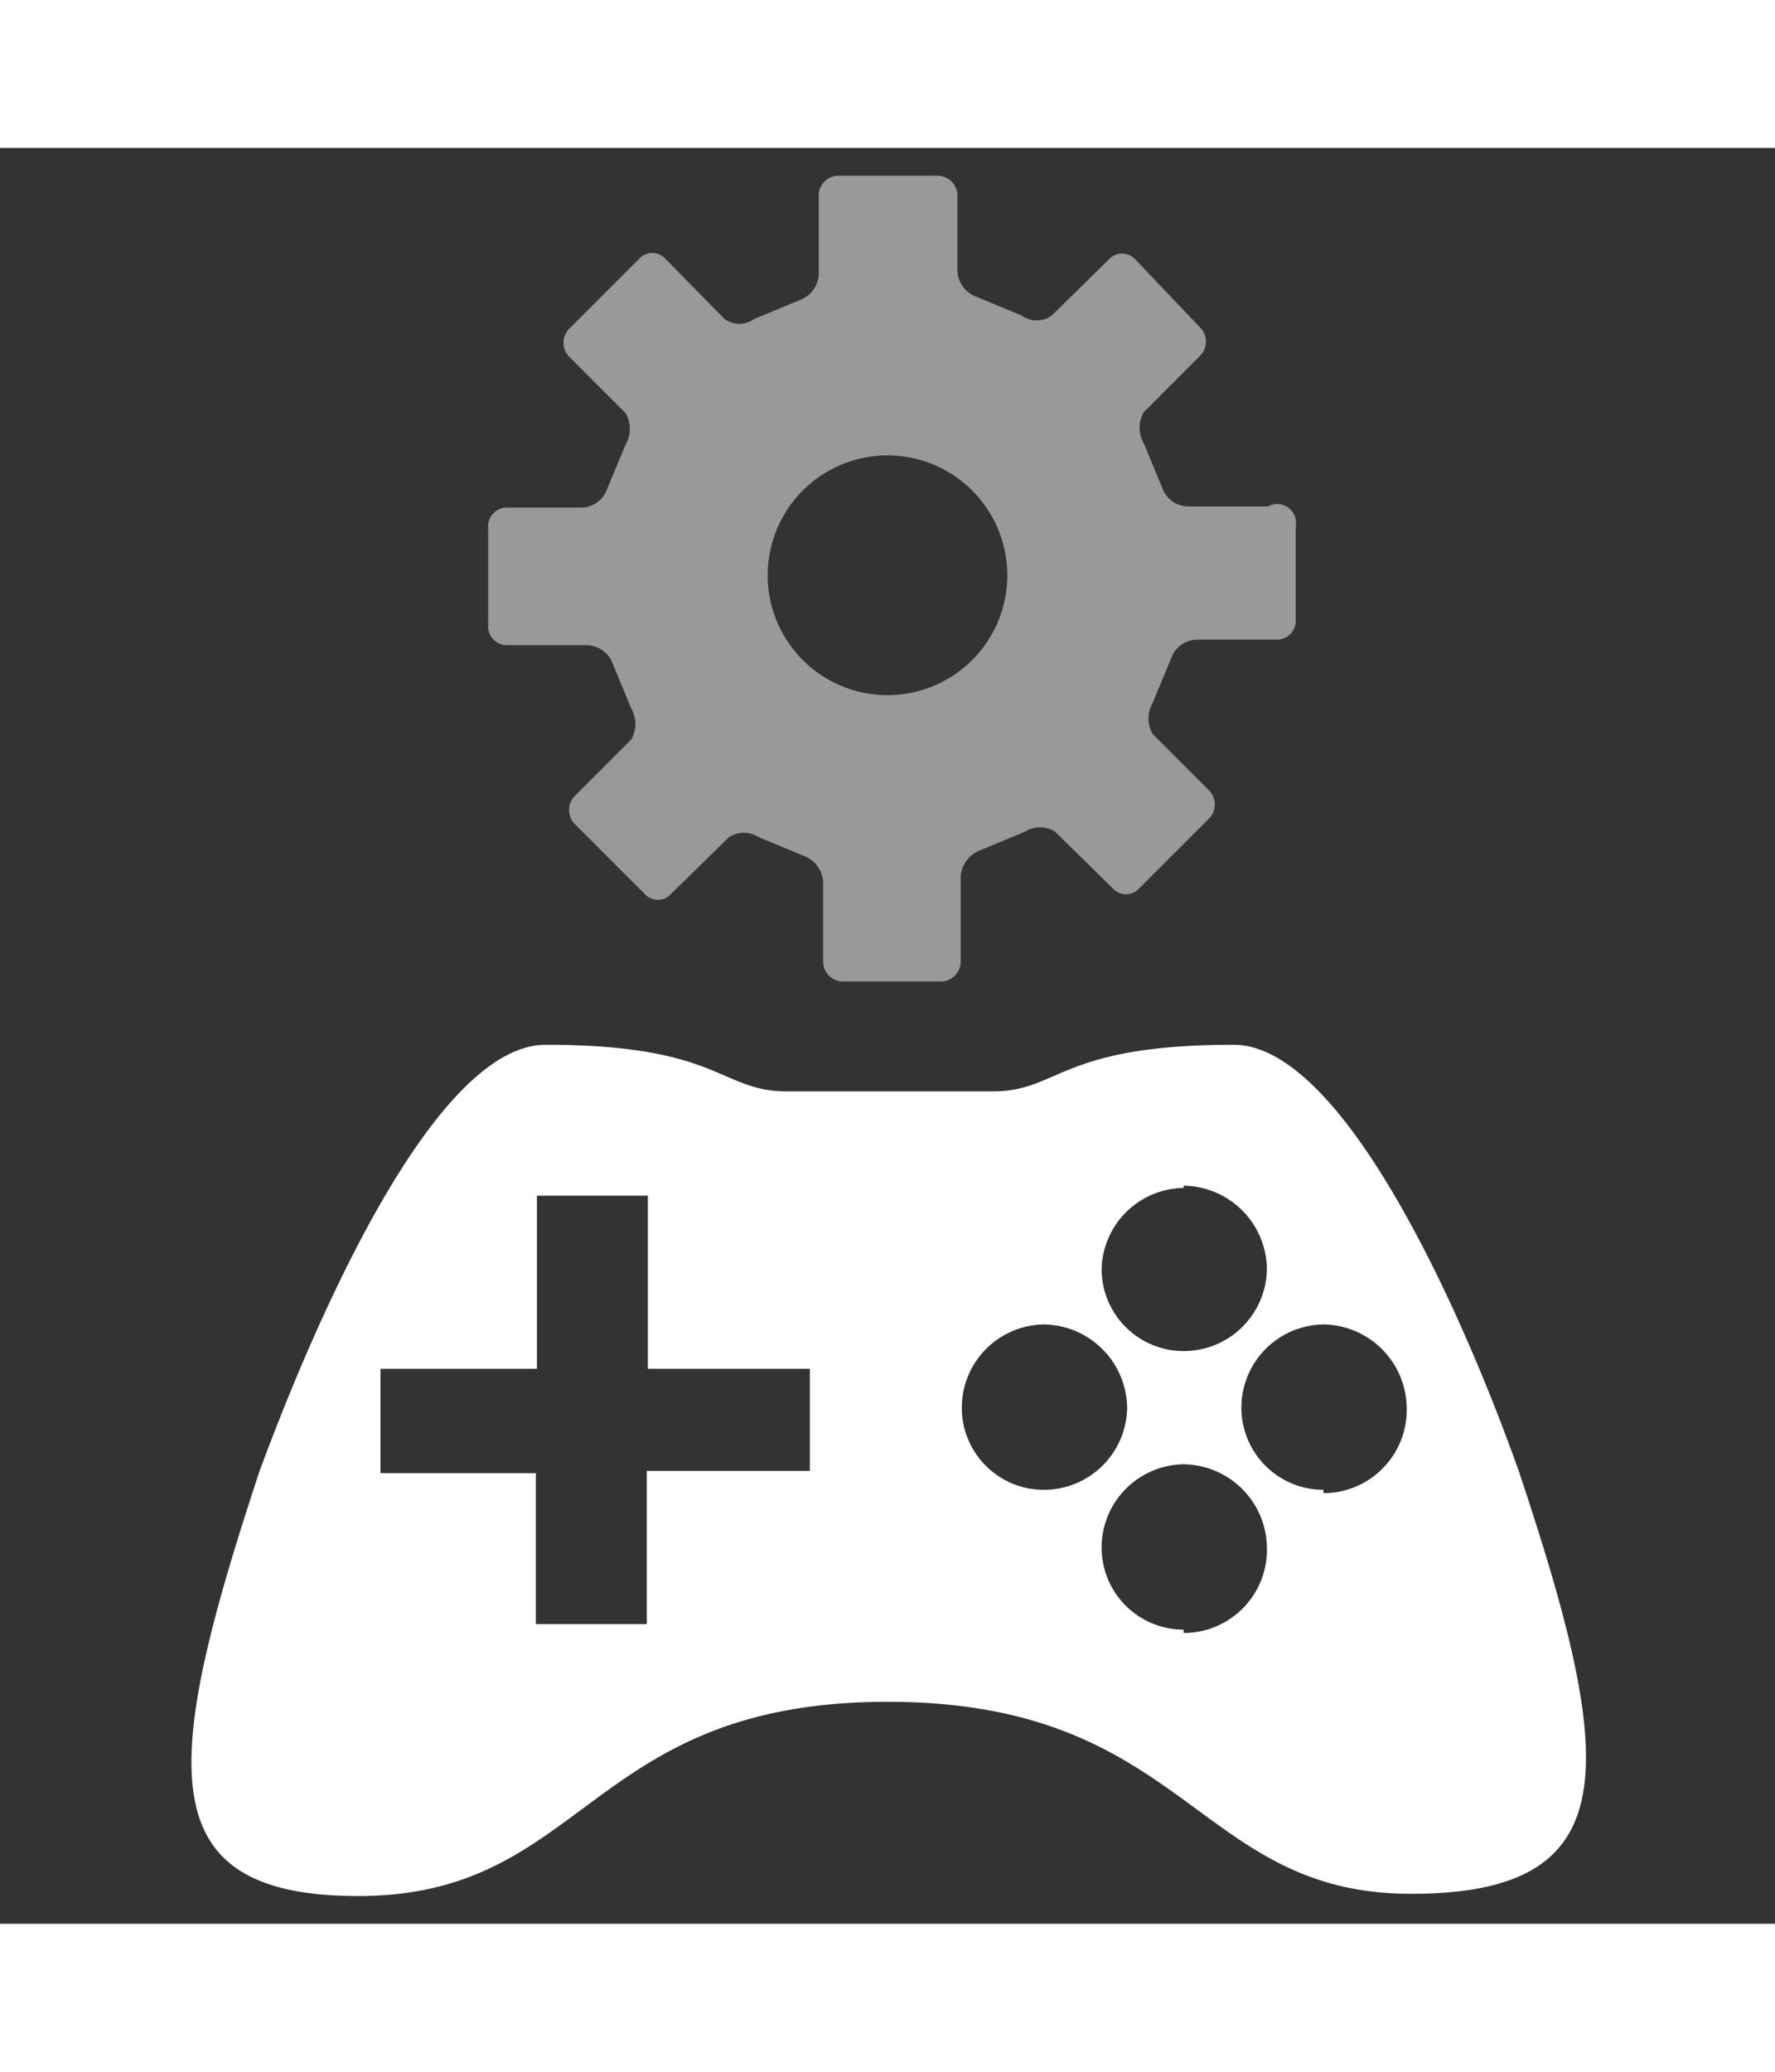 <svg id="Layer_1" data-name="Layer 1" xmlns="http://www.w3.org/2000/svg" viewBox="0 0 16 16" width="12" height="14">
    <rect x="0" y="0" width="16" height="16" fill="#333333" stroke="none"/>
    <defs>
        <style>
            .cls-1,.cls-2{fill:#fff;}.cls-1{isolation:isolate;opacity:0.5;}.cls-2{fill-rule:evenodd;}
        </style>
    </defs>
    <path class="cls-1" d="M11.43,3.23h-.72a.25.25,0,0,1-.23-.16l-.17-.41a.28.28,0,0,1,0-.28l.51-.51a.18.18,0,0,0,0-.25L10.23,1A.16.16,0,0,0,10,1l-.52.51a.23.23,0,0,1-.27,0l-.41-.17a.26.26,0,0,1-.17-.23V.42A.18.18,0,0,0,8.45.25h-.9a.18.18,0,0,0-.17.17v.72a.26.26,0,0,1-.17.23l-.41.17a.23.23,0,0,1-.27,0L6,1a.16.16,0,0,0-.24,0l-.63.63a.18.18,0,0,0,0,.25l.51.51a.28.28,0,0,1,0,.28l-.17.41a.25.25,0,0,1-.23.16H4.57a.17.17,0,0,0-.17.18V4.3a.17.17,0,0,0,.17.18h.72a.25.25,0,0,1,.23.16l.17.41a.28.28,0,0,1,0,.28l-.51.51a.18.18,0,0,0,0,.25l.63.63a.16.16,0,0,0,.24,0l.52-.51a.25.25,0,0,1,.27,0l.41.17a.27.27,0,0,1,.17.23v.72a.18.18,0,0,0,.17.18h.9a.18.18,0,0,0,.17-.18V6.56a.27.27,0,0,1,.17-.23l.41-.17a.25.25,0,0,1,.27,0l.52.51a.16.16,0,0,0,.24,0l.63-.63a.18.18,0,0,0,0-.25l-.51-.51a.28.28,0,0,1,0-.28l.17-.41a.25.25,0,0,1,.23-.16h.72a.17.17,0,0,0,.17-.18V3.41A.17.17,0,0,0,11.43,3.23ZM8,4.93A1.08,1.08,0,1,1,9.08,3.85,1.08,1.08,0,0,1,8,4.93Z"/>
    <path class="cls-2" d="M13.69,11.92c-.49-1.38-1.57-3.84-2.57-3.84-1.57,0-1.57.42-2.17.42H7.09c-.6,0-.6-.42-2.17-.42-1,0-2.07,2.46-2.58,3.84-.88,2.66-1,3.83.89,3.83C5.29,15.75,5.29,14,8,14s2.77,1.73,4.72,1.73S14.58,14.58,13.69,11.92Zm-6.39,0H5.83v1.38h-1V11.94H3.43V11H4.84V9.44h1V11H7.3Zm3.37-2.57a.76.76,0,0,1,.75.75.75.75,0,0,1-.75.74.74.74,0,0,1-.74-.74A.75.75,0,0,1,10.67,9.37Zm-2,2a.75.75,0,0,1,.74-.75.76.76,0,0,1,.75.75.75.75,0,0,1-.75.74A.74.74,0,0,1,8.67,11.38Zm2,2a.74.74,0,0,1-.74-.74.75.75,0,0,1,.74-.75.76.76,0,0,1,.75.75A.75.75,0,0,1,10.67,13.38Zm1.26-1.26a.74.74,0,0,1-.74-.74.75.75,0,0,1,.74-.75.76.76,0,0,1,.75.75A.75.75,0,0,1,11.93,12.12Z"/>
</svg>
